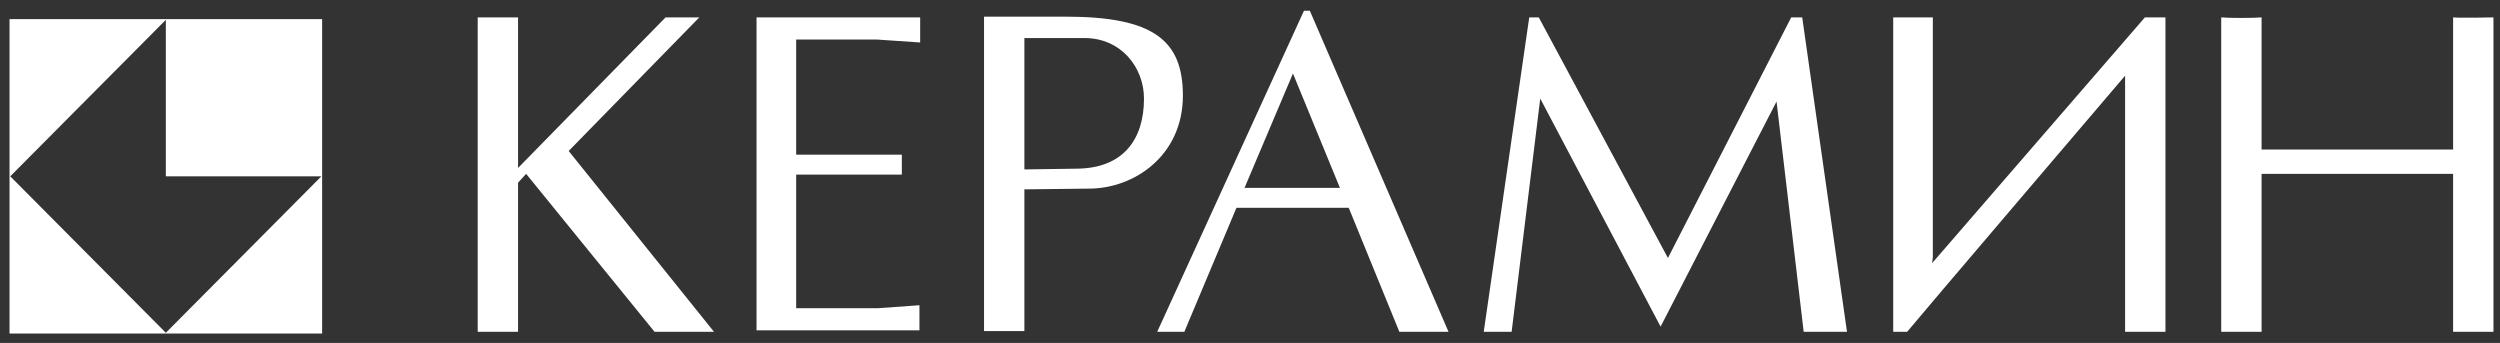 <svg width="226" height="31" viewBox="0 0 226 31" fill="none" xmlns="http://www.w3.org/2000/svg">
<rect x="0" y="0" width="226" height="31" fill="#333333" stroke="none"/>
<path fill-rule="evenodd" clip-rule="evenodd" d="M29.054 15.939L14.991 30.083L0.927 15.939L14.991 1.794V15.939H29.054ZM0.861 1.728H29.12V30.15H0.861V1.728Z" fill="#FFFFFF"/>
<path fill-rule="evenodd" clip-rule="evenodd" d="M221.761 1.572V13.515H204.447V1.572C203.783 1.639 201.395 1.639 200.798 1.572V29.994H204.447V15.716H221.761V29.994H225.409V1.572C225.409 1.572 222.358 1.639 221.761 1.572ZM171.146 1.572V29.994H172.406C172.871 29.394 192.108 6.843 192.108 6.843V7.31V29.994H195.757V1.572H193.899L174.662 23.79L174.728 23.256V1.572H171.146ZM162.92 1.572H161.925L150.781 23.323L139.106 1.572H138.243L134.13 29.994H136.651L139.238 8.911L150.117 29.527L160.599 9.178L163.053 29.994H166.967L162.92 1.572ZM116.883 6.643L121.129 16.984H112.505L116.883 6.643ZM130.946 29.994L118.409 0.971H117.878L104.611 29.994H107.065L111.775 18.786H121.925L126.502 29.994H130.946ZM92.604 15.316V3.44H98.044C101.36 3.44 103.417 6.109 103.417 8.911C103.417 12.581 101.559 15.249 97.248 15.249L92.604 15.316ZM92.604 29.994V17.118L98.442 17.051C102.554 17.051 106.933 14.049 106.933 8.644C106.933 3.64 104.279 1.505 96.319 1.505H88.956V29.928H92.604V29.994ZM71.974 13.982V3.574H79.27L83.184 3.84V1.572H68.391V29.861H83.118V27.593L79.403 27.86H71.974V15.783H81.526V13.982H71.974ZM63.217 1.572H60.166L46.832 15.183V14.649V1.572H43.184V29.994H46.832V16.517L47.562 15.716L59.171 29.994H64.544L51.409 13.648L63.217 1.572Z" fill="#FFFFFF"/>
</svg>
